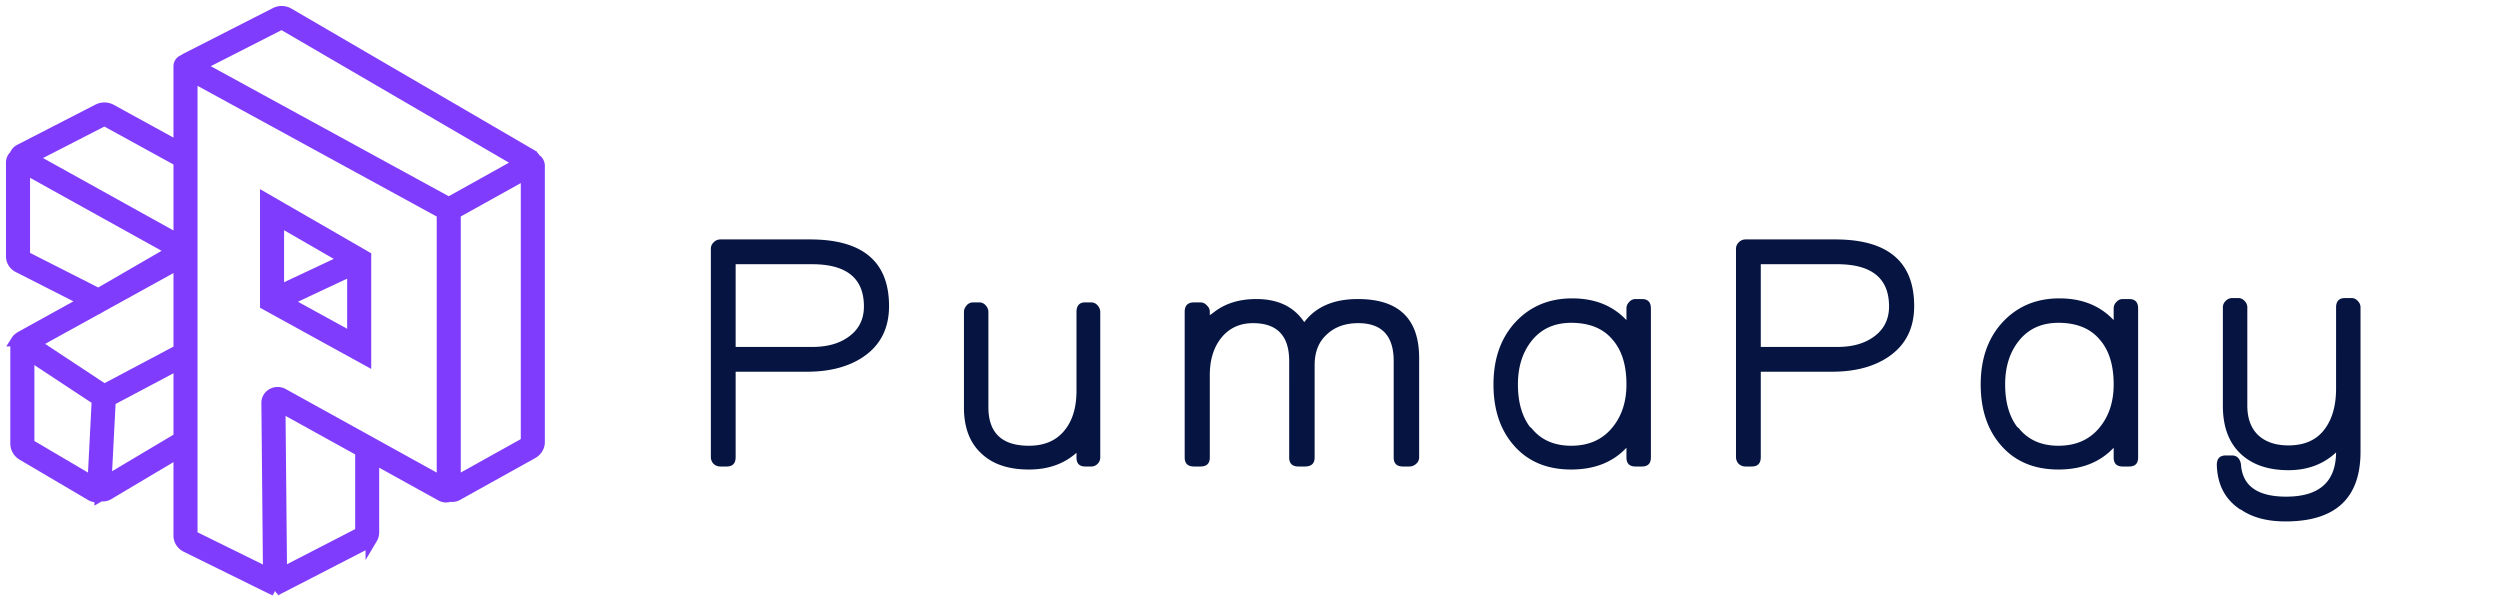 <svg xmlns="http://www.w3.org/2000/svg" width="209" height="50" fill="none" viewBox="0 0 209 50"><path fill="#051441" d="M74.324 25.588c0 1.848-.71 3.257-2.128 4.228-1.232.84-2.81 1.26-4.732 1.26H61.5v7.14c0 .523-.252.784-.756.784h-.532a.823.823 0 0 1-.56-.224.823.823 0 0 1-.224-.56V20.8c0-.205.075-.383.224-.532a.776.776 0 0 1 .56-.252h7.504c4.406 0 6.608 1.857 6.608 5.572Zm-2.1.028c0-2.352-1.447-3.528-4.34-3.528H61.5v6.916h6.412c1.195 0 2.175-.261 2.94-.784.915-.616 1.372-1.484 1.372-2.604Zm19.758 12.628a.727.727 0 0 1-.224.532.727.727 0 0 1-.532.224h-.504c-.485 0-.728-.252-.728-.756v-.392c-1.045.933-2.37 1.4-3.976 1.4-1.698 0-3.014-.439-3.948-1.316-.99-.896-1.484-2.184-1.484-3.864v-7.98c0-.205.075-.392.224-.56a.69.69 0 0 1 .532-.252h.532a.69.69 0 0 1 .532.252c.15.168.224.355.224.56v7.952c0 2.147 1.13 3.22 3.388 3.22 1.326 0 2.334-.448 3.024-1.344.635-.803.952-1.885.952-3.248v-6.58c0-.541.243-.812.728-.812h.504a.69.69 0 0 1 .532.252c.15.168.224.355.224.56v12.152Zm26.658 0a.69.69 0 0 1-.252.532.824.824 0 0 1-.56.224h-.532c-.523 0-.784-.252-.784-.756V30.18c0-2.11-.989-3.164-2.968-3.164-1.083 0-1.96.317-2.632.952-.672.616-1.008 1.465-1.008 2.548v7.728c0 .504-.271.756-.812.756h-.532c-.523 0-.784-.252-.784-.756V30.18c0-2.11-1.008-3.164-3.024-3.164-1.157 0-2.072.448-2.744 1.344-.579.784-.868 1.783-.868 2.996v6.888c0 .504-.261.756-.784.756h-.532c-.522 0-.784-.252-.784-.756v-12.18c0-.523.262-.784.784-.784h.532a.69.69 0 0 1 .532.252.69.69 0 0 1 .252.532v.28c.093-.056.224-.15.392-.28.933-.71 2.1-1.064 3.5-1.064 1.811 0 3.145.644 4.004 1.932.971-1.288 2.464-1.932 4.48-1.932 3.416 0 5.124 1.643 5.124 4.928v8.316Zm19.375 0c0 .504-.252.756-.756.756h-.532c-.504 0-.756-.252-.756-.756v-.812c-1.138 1.213-2.678 1.82-4.62 1.82-2.053 0-3.668-.69-4.844-2.072-1.101-1.288-1.652-2.968-1.652-5.04s.57-3.761 1.708-5.068c1.251-1.419 2.875-2.128 4.872-2.128 1.886 0 3.398.607 4.536 1.82v-.98c0-.205.075-.383.224-.532a.691.691 0 0 1 .532-.252h.532c.504 0 .756.261.756.784v12.46Zm-2.044-6.104c0-1.587-.373-2.819-1.12-3.696-.784-.97-1.95-1.456-3.5-1.456-1.418 0-2.529.513-3.332 1.54-.746.952-1.12 2.156-1.12 3.612 0 1.475.336 2.66 1.008 3.556a.588.588 0 0 1 .14.112c.784.97 1.886 1.456 3.304 1.456 1.419 0 2.539-.476 3.36-1.428.84-.97 1.26-2.203 1.26-3.696Zm24.054-6.552c0 1.848-.71 3.257-2.128 4.228-1.232.84-2.81 1.26-4.732 1.26h-5.964v7.14c0 .523-.252.784-.756.784h-.532a.822.822 0 0 1-.56-.224.82.82 0 0 1-.224-.56V20.8c0-.205.074-.383.224-.532a.775.775 0 0 1 .56-.252h7.504c4.405 0 6.608 1.857 6.608 5.572Zm-2.1.028c0-2.352-1.447-3.528-4.34-3.528h-6.384v6.916h6.412c1.194 0 2.174-.261 2.94-.784.914-.616 1.372-1.484 1.372-2.604Zm20.822 12.628c0 .504-.252.756-.756.756h-.532c-.504 0-.756-.252-.756-.756v-.812c-1.139 1.213-2.679 1.82-4.62 1.82-2.054 0-3.668-.69-4.844-2.072-1.102-1.288-1.652-2.968-1.652-5.04s.569-3.761 1.708-5.068c1.25-1.419 2.874-2.128 4.872-2.128 1.885 0 3.397.607 4.536 1.82v-.98c0-.205.074-.383.224-.532a.688.688 0 0 1 .532-.252h.532c.504 0 .756.261.756.784v12.46Zm-2.044-6.104c0-1.587-.374-2.819-1.12-3.696-.784-.97-1.951-1.456-3.5-1.456-1.419 0-2.53.513-3.332 1.54-.747.952-1.12 2.156-1.12 3.612 0 1.475.336 2.66 1.008 3.556a.608.608 0 0 1 .14.112c.784.97 1.885 1.456 3.304 1.456 1.418 0 2.538-.476 3.36-1.428.84-.97 1.26-2.203 1.26-3.696Zm20.637 5.628c0 3.883-2.091 5.824-6.272 5.824-1.549 0-2.8-.336-3.752-1.008v.028c-1.269-.821-1.932-2.053-1.988-3.696-.019-.56.233-.84.756-.84h.504c.411 0 .663.243.756.728.112 1.81 1.372 2.716 3.78 2.716 2.763 0 4.153-1.232 4.172-3.696-1.064.99-2.389 1.484-3.976 1.484-1.717 0-3.061-.467-4.032-1.4-.971-.933-1.456-2.259-1.456-3.976V25.7c0-.205.075-.383.224-.532a.777.777 0 0 1 .56-.252h.504a.69.69 0 0 1 .532.252c.149.15.224.327.224.532v8.204c0 1.064.299 1.885.896 2.464.616.579 1.465.868 2.548.868 1.363 0 2.38-.467 3.052-1.4.616-.84.924-1.96.924-3.36V25.7c0-.523.252-.784.756-.784h.532a.69.69 0 0 1 .532.252c.149.15.224.327.224.532v12.068Z"/><path fill="#7F3CFC" d="m23.018 49.34-.257-.125-7.184-3.54a1.046 1.046 0 0 1-.42-.372.97.97 0 0 1-.155-.525v-7.023l-5.963 3.546a.837.837 0 0 1-.63.096l-.016.009a.79.79 0 0 1-.76-.027l-5.727-3.372a1.112 1.112 0 0 1-.4-.397 1.04 1.04 0 0 1-.144-.53v-8.366c0-.09.025-.178.074-.256a.514.514 0 0 1 .202-.183.616.616 0 0 1 .139-.103l5.432-2.998-5.666-2.878a1.008 1.008 0 0 1-.398-.36.935.935 0 0 1-.145-.501v-7.867c0-.106.026-.212.075-.307a.713.713 0 0 1 .21-.246.703.703 0 0 1 .137-.268.75.75 0 0 1 .24-.192L8.207 9.19a1.15 1.15 0 0 1 1.07.015l5.725 3.144V5.534c0-.087.024-.173.07-.249a.512.512 0 0 1 .34-.236.705.705 0 0 1 .184-.134l7.448-3.795a1.118 1.118 0 0 1 1.062.029l20.289 11.823a.764.764 0 0 1 .317.349l.01.005c.1.054.182.132.24.226.057.093.088.2.088.308v23.093c0 .183-.051.362-.147.52-.096.158-.233.29-.399.383l-6.29 3.501a.83.83 0 0 1-.608.08.773.773 0 0 1-.693-.025l-5.713-3.159v6.248c0 .176-.049.35-.14.503a1.057 1.057 0 0 1-.383.373l-.019.01-7.386 3.806-.255.148Zm-7.003-28.12v23.558c0 .01.003.02.009.028a.057.057 0 0 0 .022.02l6.44 3.173-.135-14.325a.779.779 0 0 1 .112-.41.837.837 0 0 1 .315-.302.898.898 0 0 1 .866 0l13.366 7.394v-22.55L16.015 6.333V21.22Zm7.35 12.698.134 14.069 6.665-3.433a.065.065 0 0 0 .021-.023.062.062 0 0 0 .008-.03v-6.807l-6.828-3.776Zm-20.99-4.325v7.485c0 .023.006.046.018.066.012.02.029.036.05.048l5.37 3.163.357-6.941-5.795-3.821Zm35.646-11.79v22.55l5.97-3.323a.092.092 0 0 0 .034-.033.085.085 0 0 0 .013-.044V14.456l-6.017 3.348ZM9.143 34.127l-.318 6.172 6.178-3.674v-6.25l-5.795 3.073a.057.057 0 0 0-.02.02.053.053 0 0 0-.009.025l-.036.634Zm-1.457-2.193 1.028.677 6.29-3.334V21.98l-6.499 3.586-.242.14-.006-.003-5.449 3.008 4.878 3.22ZM2.012 14.015v7.422c0 .003 0 .007.003.01a.018.018 0 0 0 .007.006l6.206 3.15 6.295-3.644-12.511-6.944Zm.523-.82 12.468 6.921v-6.661l-6.232-3.42a.084.084 0 0 0-.08 0l-6.156 3.16Zm14.013-7.677 20.967 11.458 6.048-3.366L23.577 1.965a.057.057 0 0 0-.054 0l-6.975 3.553Zm13.986 24.479-8.297-4.565v-8.755l8.297 4.787v8.533Zm-6.728-4.808 5.716 3.143v-5.826l-5.716 2.683Zm-.557-6.808v6.001l5.733-2.693-5.733-3.308Z"/><mask id="mask0_3892_13304" width="48" height="52" x="-1" y="-1" maskUnits="userSpaceOnUse" style="mask-type:luminance"><path fill="#fff" stroke="#7F3CFC" d="M46 0H0v50h46V0Z"/><path stroke="#7F3CFC" d="m23.018 49.34-.257-.125-7.184-3.54a1.046 1.046 0 0 1-.42-.372.97.97 0 0 1-.155-.525v-7.023l-5.963 3.546a.837.837 0 0 1-.63.096l-.016.009a.79.79 0 0 1-.76-.027l-5.727-3.372a1.112 1.112 0 0 1-.4-.397 1.04 1.04 0 0 1-.144-.53v-8.366c0-.09.025-.178.074-.256a.514.514 0 0 1 .202-.183.616.616 0 0 1 .139-.103l5.432-2.998-5.666-2.878a1.008 1.008 0 0 1-.398-.36.935.935 0 0 1-.145-.501v-7.867c0-.106.026-.212.075-.307a.713.713 0 0 1 .21-.246.703.703 0 0 1 .137-.268.75.75 0 0 1 .24-.192L8.207 9.19a1.15 1.15 0 0 1 1.07.015l5.725 3.144V5.534c0-.087.024-.173.07-.249a.512.512 0 0 1 .34-.236.705.705 0 0 1 .184-.134l7.448-3.795a1.118 1.118 0 0 1 1.062.029l20.289 11.823a.764.764 0 0 1 .317.349l.01.005c.1.054.182.132.24.226.057.093.088.2.088.308v23.093c0 .183-.051.362-.147.52-.096.158-.233.29-.399.383l-6.29 3.501a.83.83 0 0 1-.608.08.773.773 0 0 1-.693-.025l-5.713-3.159v6.248c0 .176-.049.35-.14.503a1.057 1.057 0 0 1-.383.373l-.019.01-7.386 3.806-.255.148Zm-7.003-28.12v23.558c0 .01.003.02.009.028a.057.057 0 0 0 .022.02l6.44 3.173-.135-14.325a.779.779 0 0 1 .112-.41.837.837 0 0 1 .315-.302.898.898 0 0 1 .866 0l13.366 7.394v-22.55L16.015 6.333V21.22Zm7.35 12.698.134 14.069 6.665-3.433a.065.065 0 0 0 .021-.023.062.062 0 0 0 .008-.03v-6.807l-6.828-3.776Zm-20.99-4.325v7.485c0 .023.006.046.018.066.012.02.029.036.05.048l5.37 3.163.357-6.941-5.795-3.821Zm35.646-11.79v22.55l5.97-3.323a.092.092 0 0 0 .034-.033.085.085 0 0 0 .013-.044V14.456l-6.017 3.348ZM9.143 34.127l-.318 6.172 6.178-3.674v-6.25l-5.795 3.073a.057.057 0 0 0-.02.02.053.053 0 0 0-.009.025l-.036.634Zm-1.457-2.193 1.028.677 6.29-3.334V21.98l-6.499 3.586-.242.14-.006-.003-5.449 3.008 4.878 3.22ZM2.012 14.015v7.422c0 .003 0 .007.003.01a.018.018 0 0 0 .007.006l6.206 3.15 6.295-3.644-12.511-6.944Zm.523-.82 12.468 6.921v-6.661l-6.232-3.42a.084.084 0 0 0-.08 0l-6.156 3.16Zm14.013-7.677 20.967 11.458 6.048-3.366L23.577 1.965a.057.057 0 0 0-.054 0l-6.975 3.553Zm13.986 24.479-8.297-4.565v-8.755l8.297 4.787v8.533Zm-6.728-4.808 5.716 3.143v-5.826l-5.716 2.683Zm-.557-6.808v6.001l5.733-2.693-5.733-3.308Z"/></mask><g mask="url(#mask0_3892_13304)"><path stroke="#7F3CFC" d="m23.018 49.34-.257-.125-7.184-3.54a1.046 1.046 0 0 1-.42-.372.97.97 0 0 1-.155-.525v-7.023l-5.963 3.546a.837.837 0 0 1-.63.096l-.016.009a.79.79 0 0 1-.76-.027l-5.727-3.372a1.112 1.112 0 0 1-.4-.397 1.04 1.04 0 0 1-.144-.53v-8.366c0-.09.025-.178.074-.256a.514.514 0 0 1 .202-.183.616.616 0 0 1 .139-.103l5.432-2.998-5.666-2.878a1.008 1.008 0 0 1-.398-.36.935.935 0 0 1-.145-.501v-7.867c0-.106.026-.212.075-.307a.713.713 0 0 1 .21-.246.703.703 0 0 1 .137-.268.75.75 0 0 1 .24-.192L8.207 9.19a1.15 1.15 0 0 1 1.07.015l5.725 3.144V5.534c0-.087.024-.173.07-.249a.512.512 0 0 1 .34-.236.705.705 0 0 1 .184-.134l7.448-3.795a1.118 1.118 0 0 1 1.062.029l20.289 11.823a.764.764 0 0 1 .317.349l.01.005c.1.054.182.132.24.226.057.093.088.2.088.308v23.093c0 .183-.051.362-.147.52-.096.158-.233.29-.399.383l-6.29 3.501a.83.83 0 0 1-.608.08.773.773 0 0 1-.693-.025l-5.713-3.159v6.248c0 .176-.049.35-.14.503a1.057 1.057 0 0 1-.383.373l-.019.01-7.386 3.806-.255.148Zm-7.003-28.12v23.558c0 .01.003.02.009.028a.057.057 0 0 0 .022.02l6.44 3.173-.135-14.325a.779.779 0 0 1 .112-.41.837.837 0 0 1 .315-.302.898.898 0 0 1 .866 0l13.366 7.394v-22.55L16.015 6.333V21.22Zm7.35 12.698.134 14.069 6.665-3.433a.065.065 0 0 0 .021-.023.062.062 0 0 0 .008-.03v-6.807l-6.828-3.776Zm-20.99-4.325v7.485c0 .023.006.046.018.066.012.02.029.036.05.048l5.37 3.163.357-6.941-5.795-3.821Zm35.646-11.79v22.55l5.97-3.323a.092.092 0 0 0 .034-.033.085.085 0 0 0 .013-.044V14.456l-6.017 3.348ZM9.143 34.127l-.318 6.172 6.178-3.674v-6.25l-5.795 3.073a.057.057 0 0 0-.02.02.053.053 0 0 0-.009.025l-.036.634Zm-1.457-2.193 1.028.677 6.29-3.334V21.98l-6.499 3.586-.242.14-.006-.003-5.449 3.008 4.878 3.22ZM2.012 14.015v7.422c0 .003 0 .007.003.01a.018.018 0 0 0 .007.006l6.206 3.15 6.295-3.644-12.511-6.944Zm.523-.82 12.468 6.921v-6.661l-6.232-3.42a.084.084 0 0 0-.08 0l-6.156 3.16Zm14.013-7.677 20.967 11.458 6.048-3.366L23.577 1.965a.057.057 0 0 0-.054 0l-6.975 3.553Zm13.986 24.479-8.297-4.565v-8.755l8.297 4.787v8.533Zm-6.728-4.808 5.716 3.143v-5.826l-5.716 2.683Zm-.557-6.808v6.001l5.733-2.693-5.733-3.308Z"/></g></svg>
